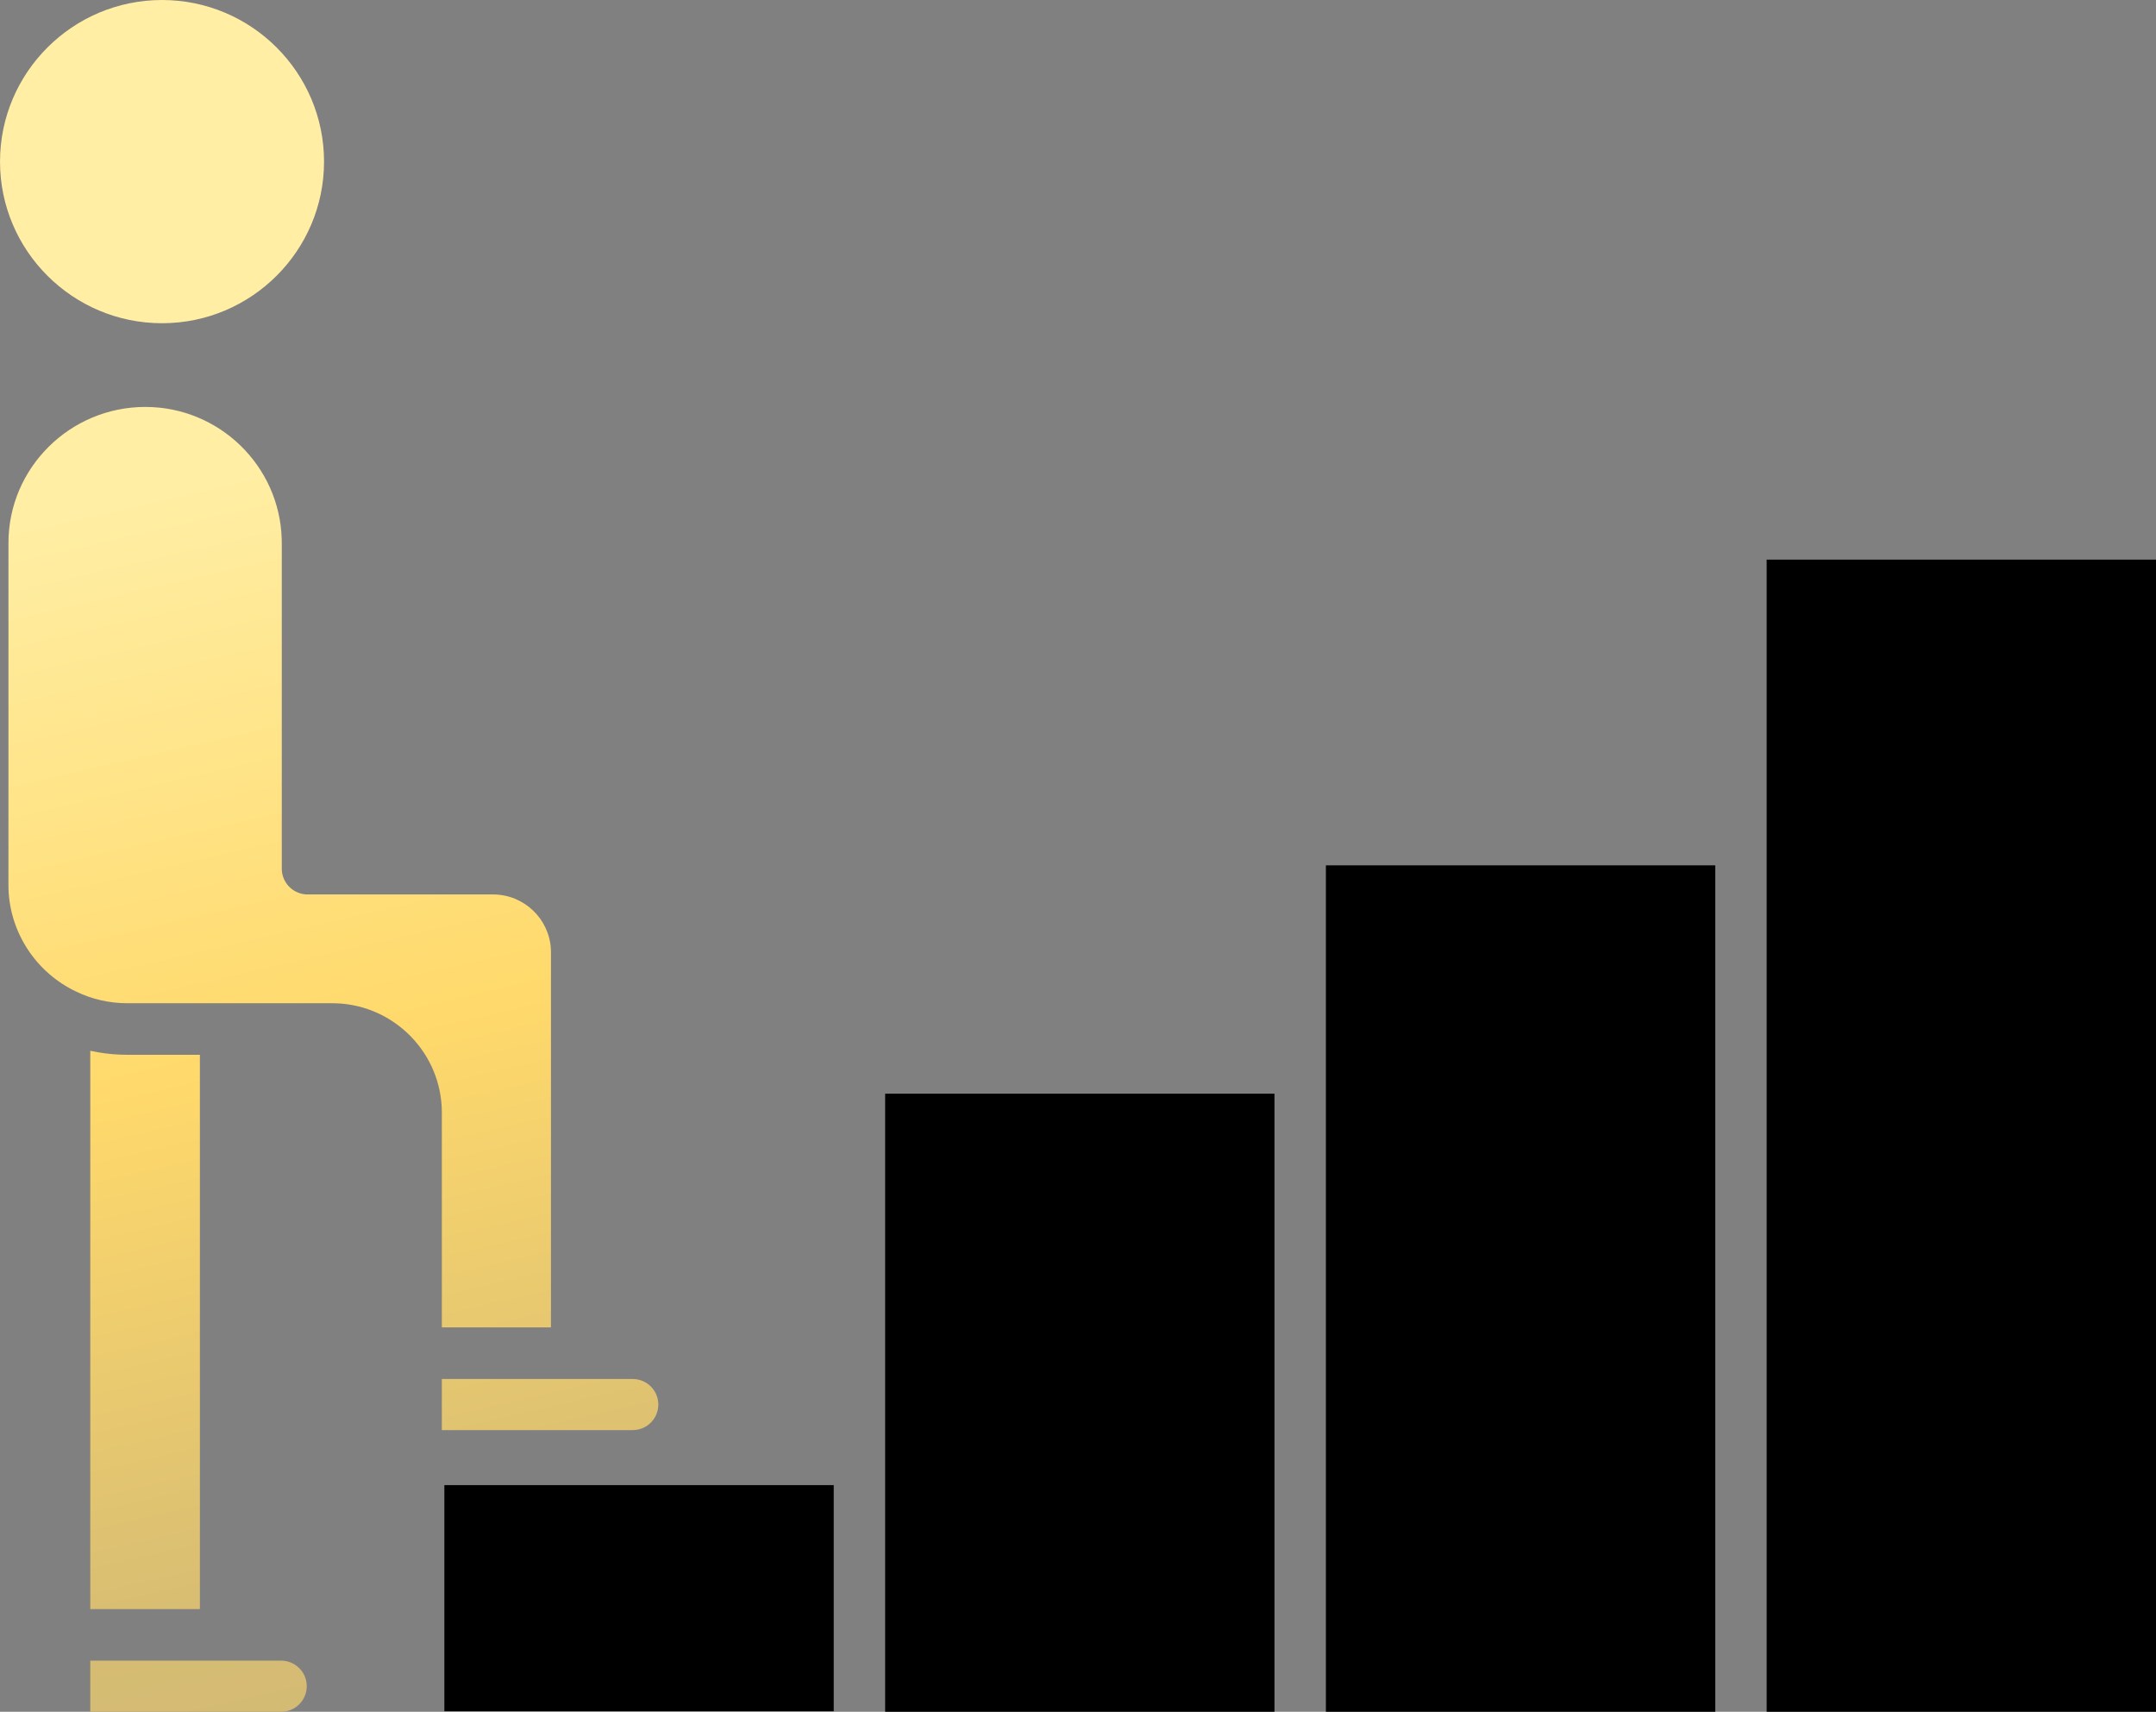 <svg height="104" viewBox="0 0 131 104" width="131" xmlns="http://www.w3.org/2000/svg" xmlns:xlink="http://www.w3.org/1999/xlink"><rect x="0" y="0" width="131" height="104" fill="#808080" stroke="none"/><linearGradient id="a" x1="41.875%" x2="57.849%" y1="-8.471%" y2="108.04%"><stop offset="0" stop-color="#ffeea4"/><stop offset=".354" stop-color="#ffd96b"/><stop offset=".687" stop-color="#d6bc73"/><stop offset="1" stop-color="#ccb779"/></linearGradient><g fill="none" fill-rule="evenodd"><path d="m131 34v70h-23.656v-70zm-26.78 18.576v51.424h-23.658v-51.424zm-26.783 13.87v37.553h-23.655v-37.553zm-26.779 23.783v13.74h-23.658v-13.74z" fill="currentColor"/><path d="m5.486 100.894h11.596c.859 0 1.558.696 1.557 1.553 0 .809-.622 1.475-1.415 1.547l-.142.006h-11.597v-3.106h11.596zm-0-37.054c.587.13 1.186.209 1.789.235l.453.01 4.418 0v33.675h-6.66zm32.957 19.942c.859 0 1.558.696 1.557 1.553 0 .857-.698 1.553-1.557 1.553h-11.597v-3.106zm-29.613-59.058c4.489 0 8.153 3.573 8.287 8.015l.004.252-0 19.783c0 .819.628 1.491 1.428 1.563l.143.006 11.261 0c1.877 0 3.418 1.471 3.519 3.319l.005.192v22.794h-6.63l-0-13.049c0-3.586-2.863-6.52-6.431-6.643l-.234-.004-12.453 0c-1.077 0-2.149-.242-3.106-.71-2.418-1.145-4.005-3.556-4.105-6.192l-.005-.264v-20.794c0-4.558 3.731-8.268 8.318-8.268zm1.015-24.724c5.429 0 9.845 4.407 9.844 9.821 0 5.41-4.414 9.817-9.844 9.817-5.429 0-9.844-4.407-9.844-9.817 0-5.414 4.416-9.821 9.844-9.821z" fill="url(#a)"/></g></svg>
